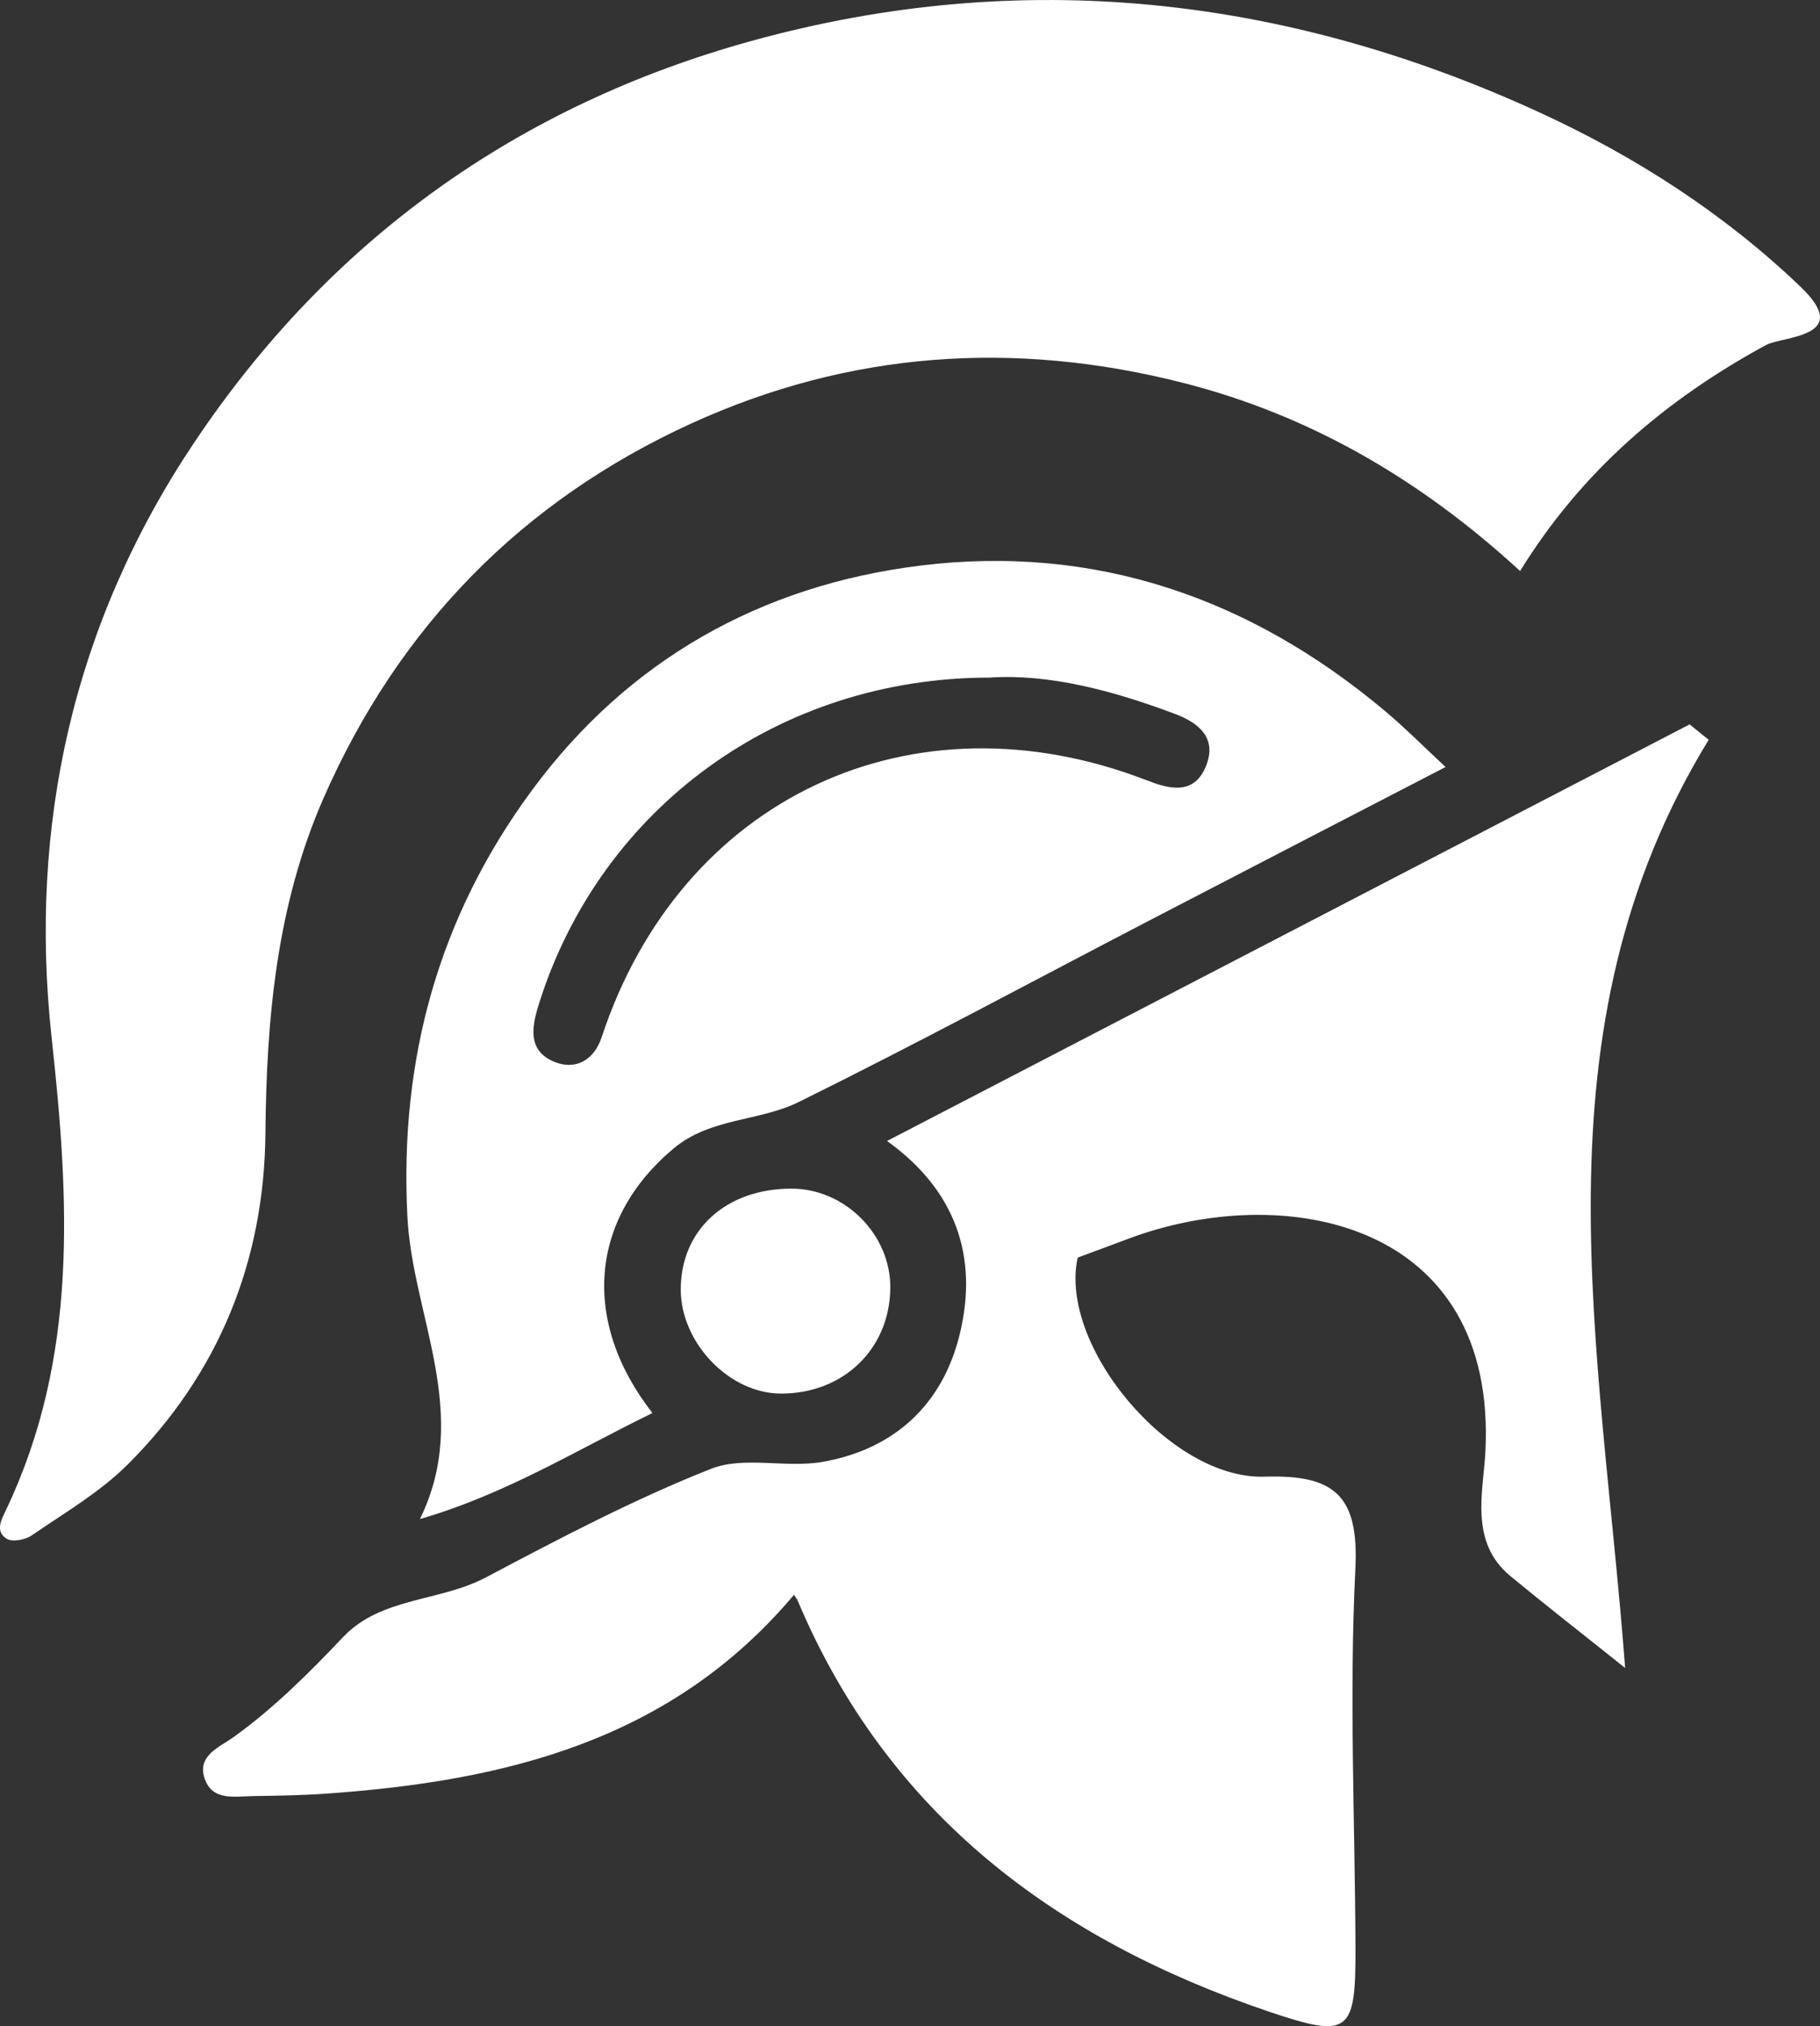 <?xml version="1.0" encoding="UTF-8"?>
<svg id="Layer_1" data-name="Layer 1" xmlns="http://www.w3.org/2000/svg" viewBox="0 0 755.29 840.55">
  <rect x="0" y="0" width="755.29" height="840.55" fill="#333333" stroke="none"/>
  <path fill="#fff" d="m630.83,236.88c-40.76-37.42-86.5-64.47-139.88-78.06-70-17.82-138.35-13.11-203.95,16.81-70.39,32.11-121.54,84.4-152.69,155.37-19.41,44.23-23.74,91.14-24.16,139.09-.46,53.04-19.36,99.89-57.31,137.6-11.54,11.47-26.12,19.95-39.67,29.27-2.66,1.83-7.96,2.85-10.34,1.42-5.16-3.11-2.08-8.29-.19-12.27,29.88-62.99,26.14-128.31,18.79-195.57-9.64-88.19,8.93-171.78,58.99-246.69C136.85,99.44,214.92,43.71,312.05,16.93c112.09-30.9,221.7-18.63,327.02,29.79,39.72,18.26,76.6,42.01,108.21,72.31,21.94,21.03-7.43,20.32-14.45,24.14-41.77,22.71-76.5,52.4-102,93.72Z"/>
  <path fill="#fff" d="m329.51,661.6c-51.12,60.72-120.15,77.26-193.92,82.48-10.06.71-20.16.88-30.25,1.01-7.7.1-17.21,2.27-20.43-7.31-3.23-9.6,6.38-13.06,12.13-17.21,16.75-12.09,31.17-26.47,45.33-41.42,15.77-16.64,40.08-14.61,59.21-24.73,30.58-16.17,61.37-32.38,93.46-45.07,13.68-5.41,31.18-.21,46.4-2.9,29.76-5.26,49.77-23.79,56.86-53.02,7.88-32.43-1.97-59.85-30.18-80.1,111.24-57.72,222.15-115.27,333.06-172.82,2.64,2.13,5.27,4.26,7.91,6.39-74.07,121.09-44.81,250.95-34.67,385.06-18.81-15.03-33.4-26.38-47.65-38.15-17.07-14.11-11.21-34.91-10.35-51.43,5.04-96.29-84.15-112.77-148.71-88.28-6.86,2.6-13.76,5.12-20.47,7.61-8.04,36.31,38.19,92.12,77.53,90.89,28.91-.9,39.23,7.62,37.7,38.23-2.61,52.31-.15,104.87.04,157.32.13,35.34-2.56,37.68-36.06,26.33-88.34-29.94-157.91-81.75-195.34-170.26-.34-.81-.92-1.51-1.61-2.61Z"/>
  <path fill="#fff" d="m599.9,318.2c-41.5,21.49-81.86,42.32-122.16,63.27-48.72,25.32-97.06,51.41-146.29,75.71-16.35,8.07-36.64,6.51-51.82,19.19-34.88,29.13-38.61,71.71-8.87,109.83-31.21,15.18-60.79,33.63-96.49,43.98,21.55-43.95-3.11-84.17-5.21-125.59-3.31-65.33,13.03-124.24,51.55-176.55,39.94-54.23,95.13-85.18,161.17-93.38,72.5-9,136.97,13.31,192.85,60.19,8.48,7.11,16.3,15.01,25.27,23.33Zm-189.32-37.1c-87.34.08-160.67,53.8-186.51,134.04-3.16,9.8-5.94,20.78,6.4,25.53,8.25,3.17,15.98-.58,19.25-10.47,32.82-99.26,128.72-144.22,226.26-106.46,8.64,3.35,19.12,6.41,24.22-5.28,5.11-11.71-2.01-18.3-12.41-22.22-26.05-9.84-52.65-16.8-77.2-15.14Z"/>
  <path fill="#fff" d="m324.07,578.13c-21.38-.04-41.57-21.02-41.56-43.2.01-24.78,18.83-41.87,46.04-41.82,22.19.04,41.15,19.15,40.92,41.26-.26,25.28-19.48,43.81-45.41,43.76Z"/>
</svg>